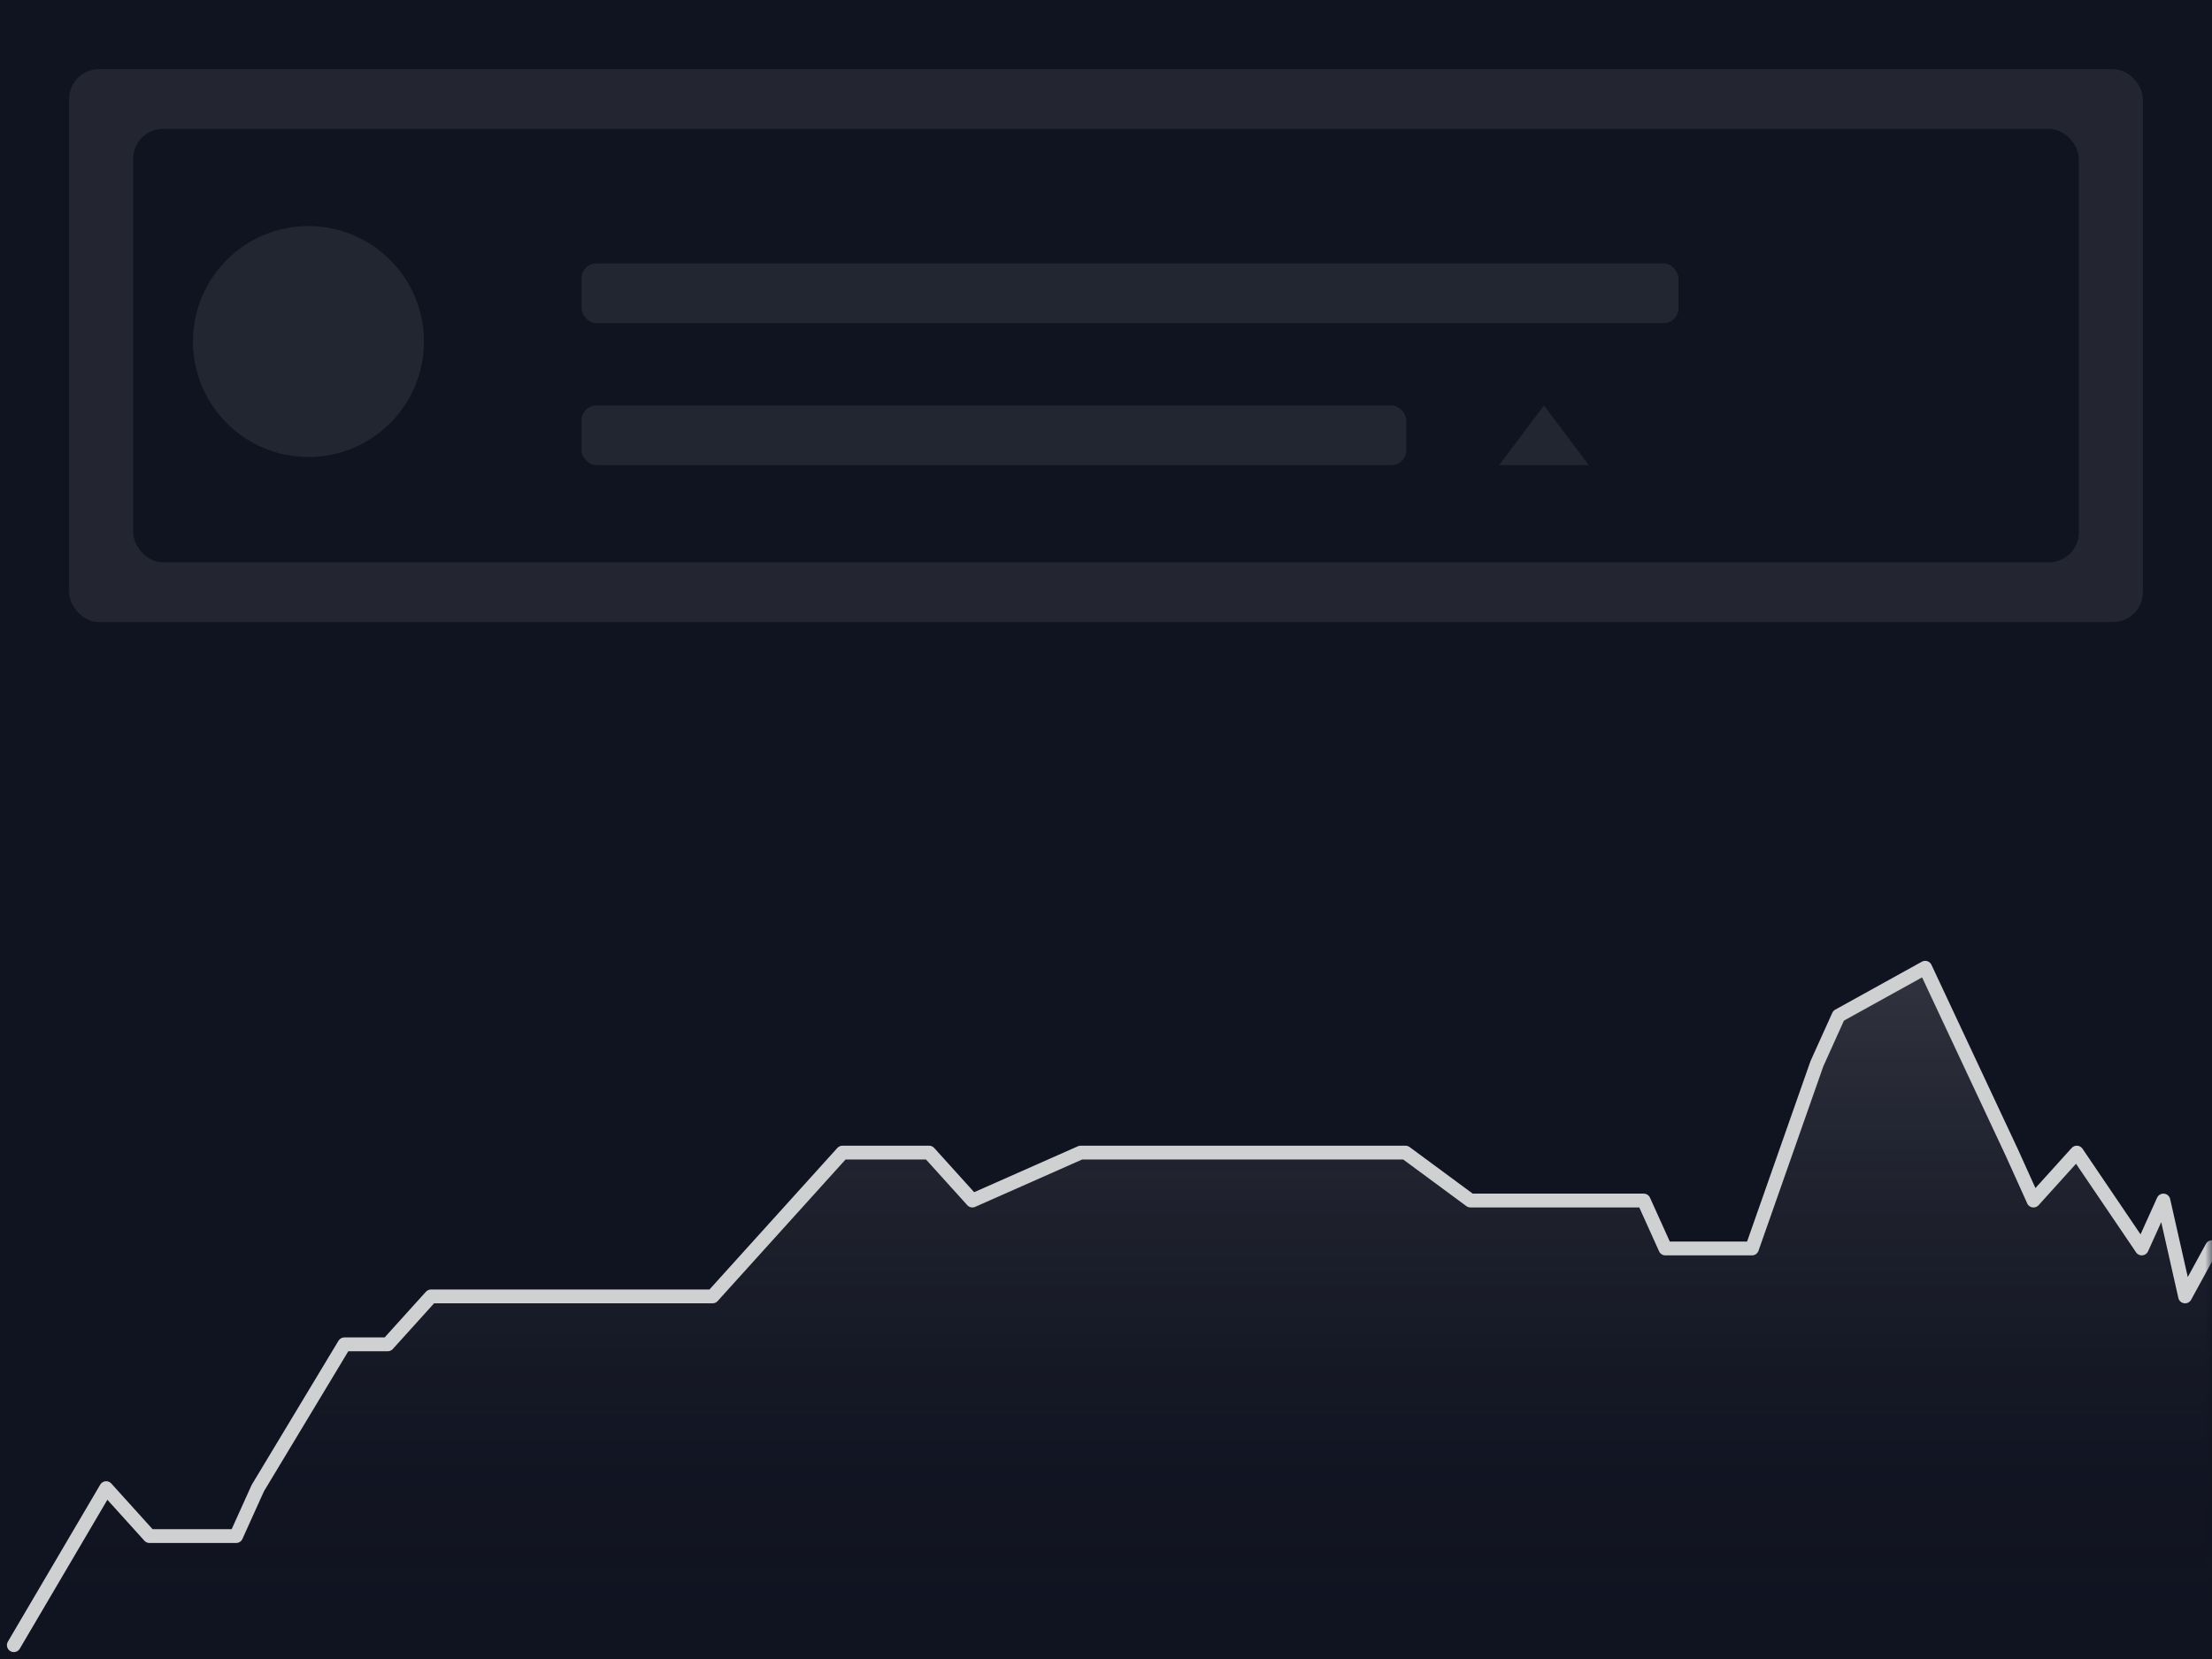<svg width="160" height="120" xmlns="http://www.w3.org/2000/svg" xmlns:xlink="http://www.w3.org/1999/xlink"><rect width="100%" height="100%" fill="#808080" stroke="none"/><defs><path d="M0 0h160v120H0V0z" id="a"/><linearGradient x1="50%" y1="97.164%" x2="50%" y2="3.828%" id="c"><stop stop-color="#101320" stop-opacity="0" offset="0%"/><stop stop-color="#FFF" stop-opacity=".16" offset="100%"/></linearGradient><rect id="d" x="0" y="0" width="140.734" height="31.351" rx="2.162"/></defs><g fill="none" fill-rule="evenodd"><mask id="b" fill="#fff"><use xlink:href="#a"/></mask><use fill="#101320" fill-rule="nonzero" xlink:href="#a"/><g opacity=".8" mask="url(#b)"><path fill="url(#c)" d="M0 50l5.63-8.466 1.567-3.503 3.132 3.503h6.265l1.566-3.503 6.264-10.51h3.132l3.132-3.503h20.359l9.397-10.509h6.264l3.132 3.503 7.83-3.503h23.492l4.698 3.503h12.529l1.566 3.503h6.264l4.699-13.509 1.566-3.503L138.748 0l6.264 13.509 1.567 3.503 3.132-3.503 4.698 7.006 1.566-3.503 1.566 7.006L160 20.515V50z" transform="translate(0 70)"/><path stroke="#FFF" stroke-linecap="round" stroke-linejoin="round" d="M1 119l6.681-11.358 3.133 3.467h6.266l1.566-3.467 6.265-10.402h3.133l3.133-3.467H51.54l9.398-10.402h6.265l3.133 3.467 7.832-3.467h23.495l4.699 3.467h12.531l1.566 3.467h6.266l4.699-13.37 1.566-3.468L139.255 70l6.266 13.37 1.566 3.468 3.133-3.467 4.699 6.934 1.566-3.467 1.567 6.935L160 90.209"/></g><g opacity=".8" mask="url(#b)"><g transform="translate(5 5)"><rect fill="#FFF" opacity=".1" width="150" height="40" rx="2.162"/><g transform="translate(4.633 4.324)"><mask id="e" fill="#fff"><use xlink:href="#d"/></mask><use fill="#101320" fill-rule="nonzero" xlink:href="#d"/><g mask="url(#e)" fill="#FFF"><path d="M102.046 20l3.244 4.324h-6.487z" opacity=".1"/><g fill-opacity=".1" transform="translate(32.432 9.73)"><rect width="79.344" height="4.324" rx="1.081"/><rect y="10.27" width="59.653" height="4.324" rx="1.081"/></g></g><g opacity=".1" mask="url(#e)" fill="#FFF"><circle cx="8.354" cy="8.354" r="8.354" transform="translate(4.324 7.027)"/></g></g></g></g></g></svg>